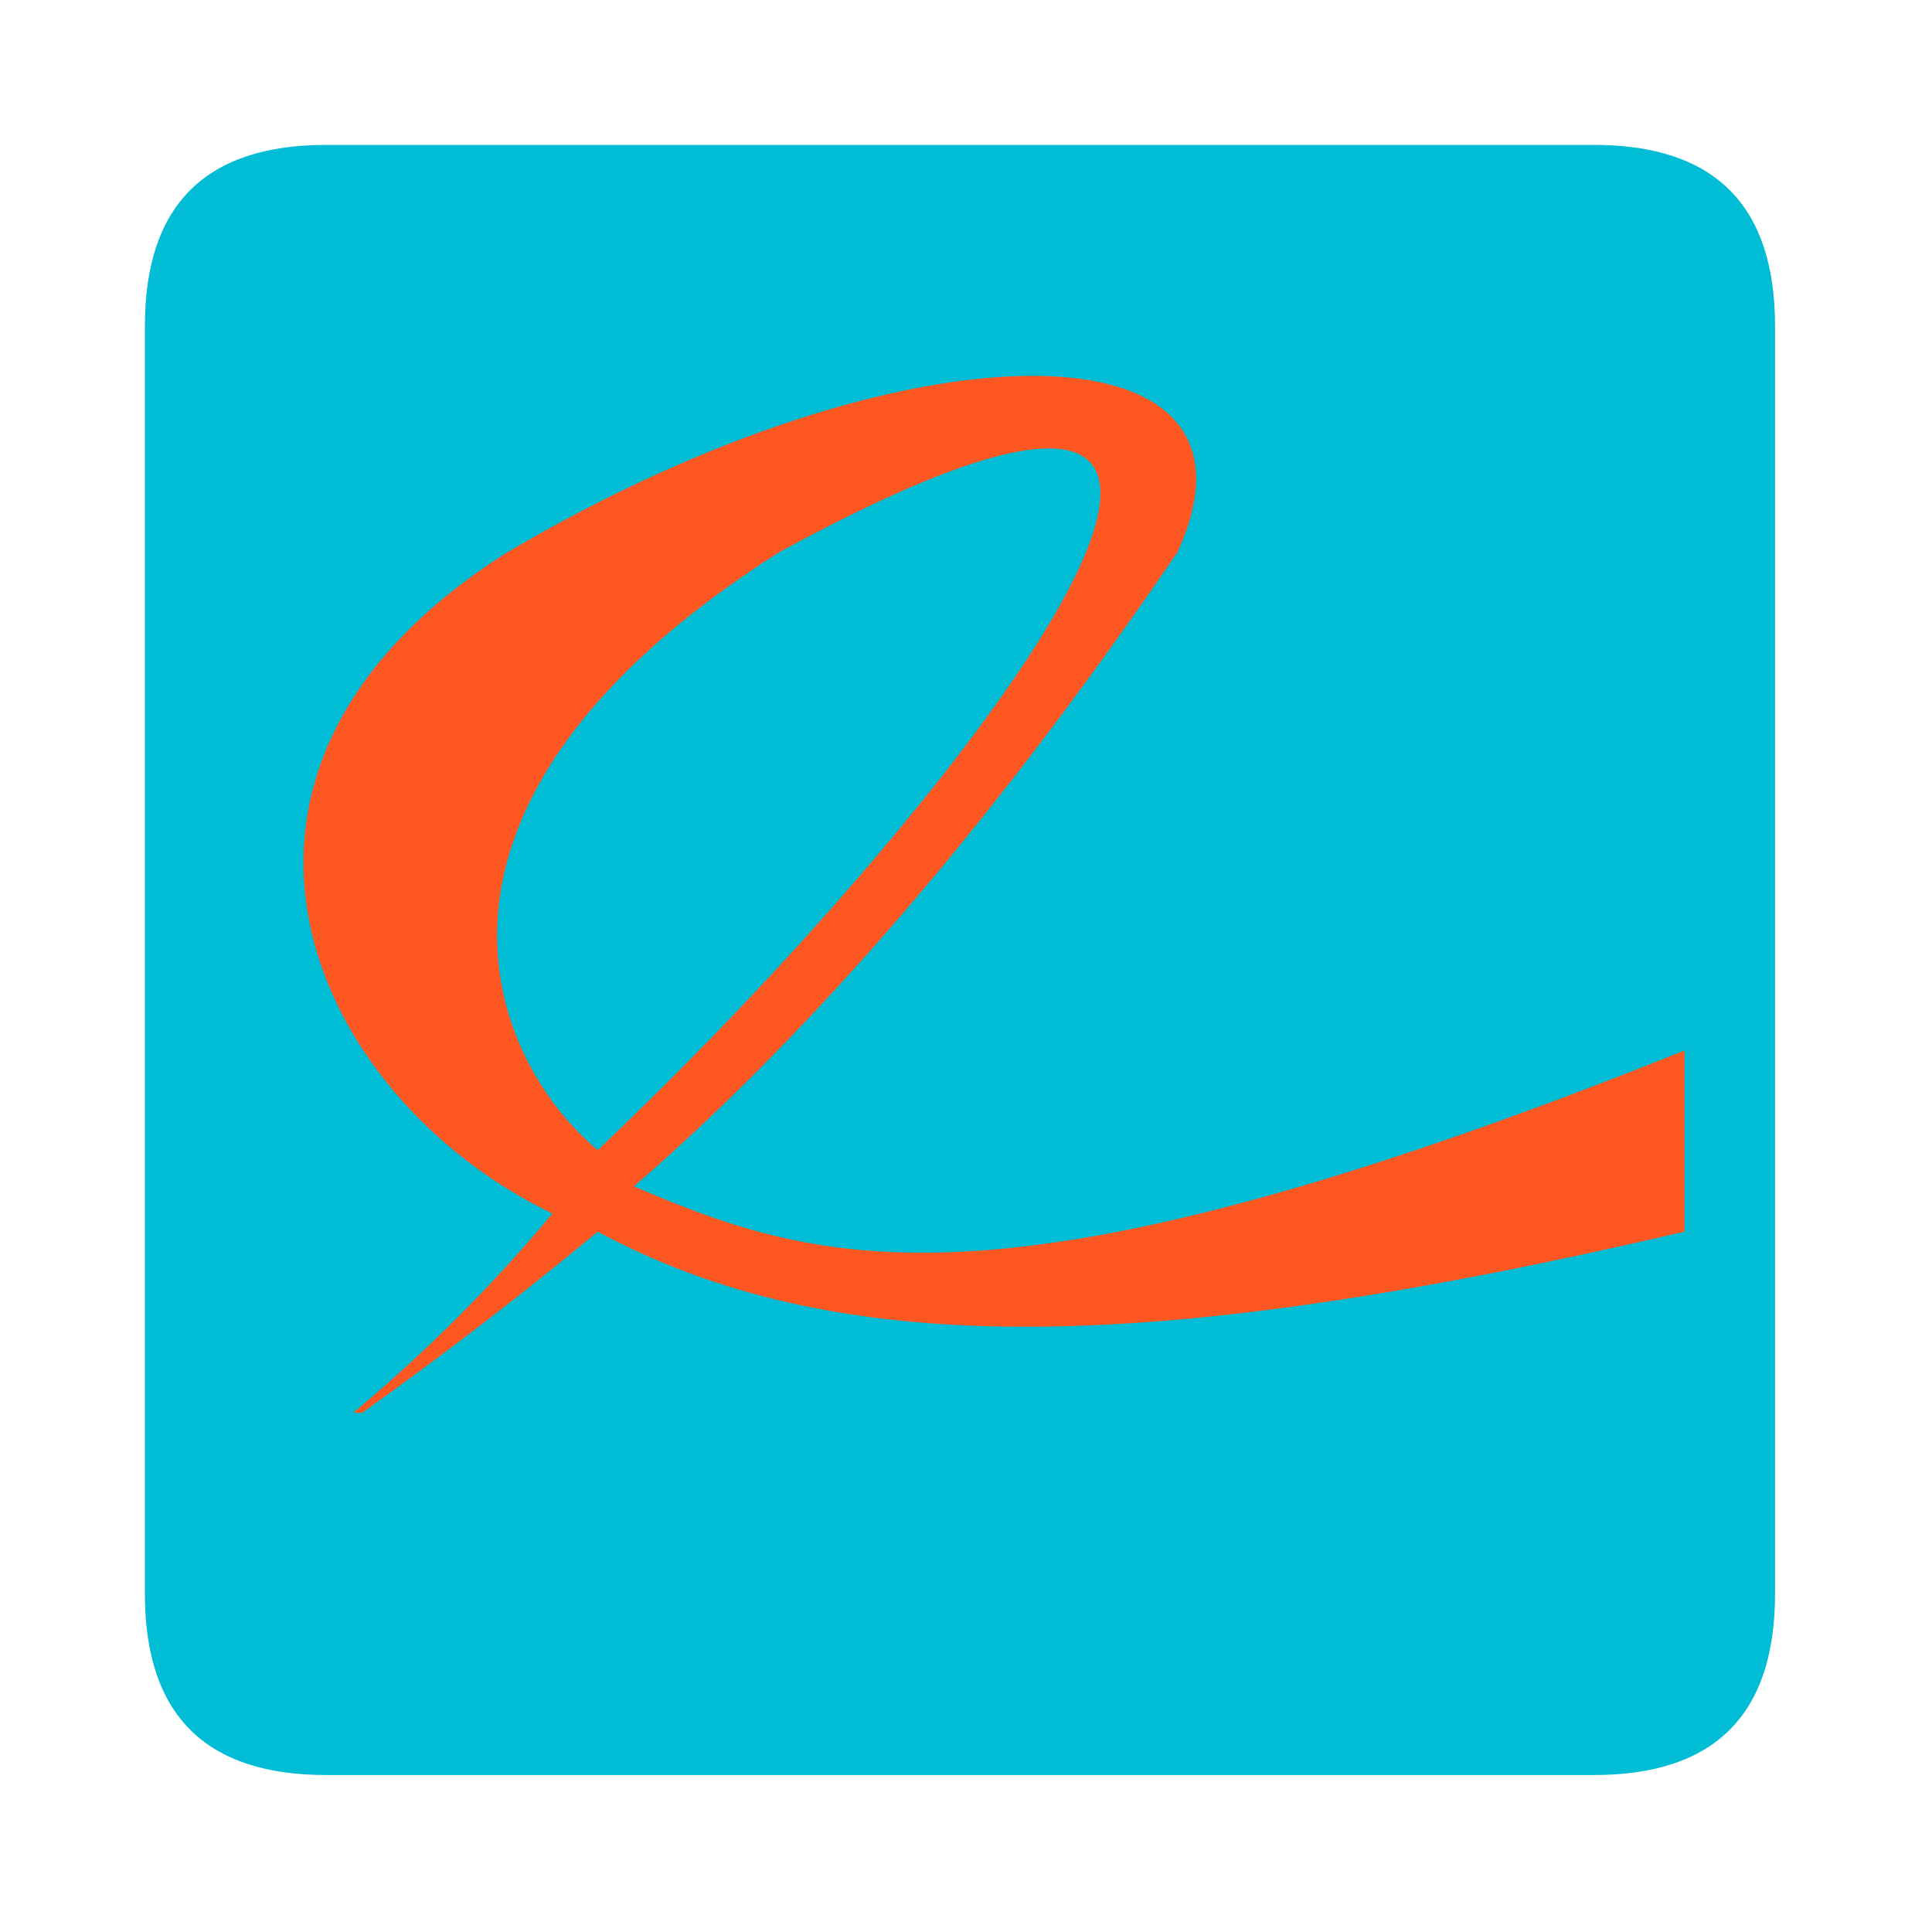<?xml version="1.0" encoding="UTF-8"?>
<svg xmlns="http://www.w3.org/2000/svg" version="1.1" height="256px" width="256px" viewBox="0 0 192 192">
  <g transform="scale(1.8) translate(3,3)">
  <path style="fill:#00BCD4;stroke:none" d="m 15,5 70,0 q 10,0 10,10 l 0,70 q 0,10 -10,10 l -70,0 q -10,0 -10,-10 l 0,-70 q 0,-10, 10,-10 z"/>
  <path style="fill:#FF5722;stroke:none" d="m 17,75 q 7,-5 13,-10 c 13,7 30,7 60,0 l 0,-10 c -37.5,15 -47.5,12 -58,7.5 q 15,-13 30,-35 c 6,-13 -15,-13 -37,0 c -19,12 -11,30 2.5,36.5 q -5,6 -11,11 z m 13,-14.5 c -6,-5 -12,-19 10,-33 c 22,-12 22,-4 8.5,13 q -8,10 -18.5,20 z"/>
  </g>
</svg>
